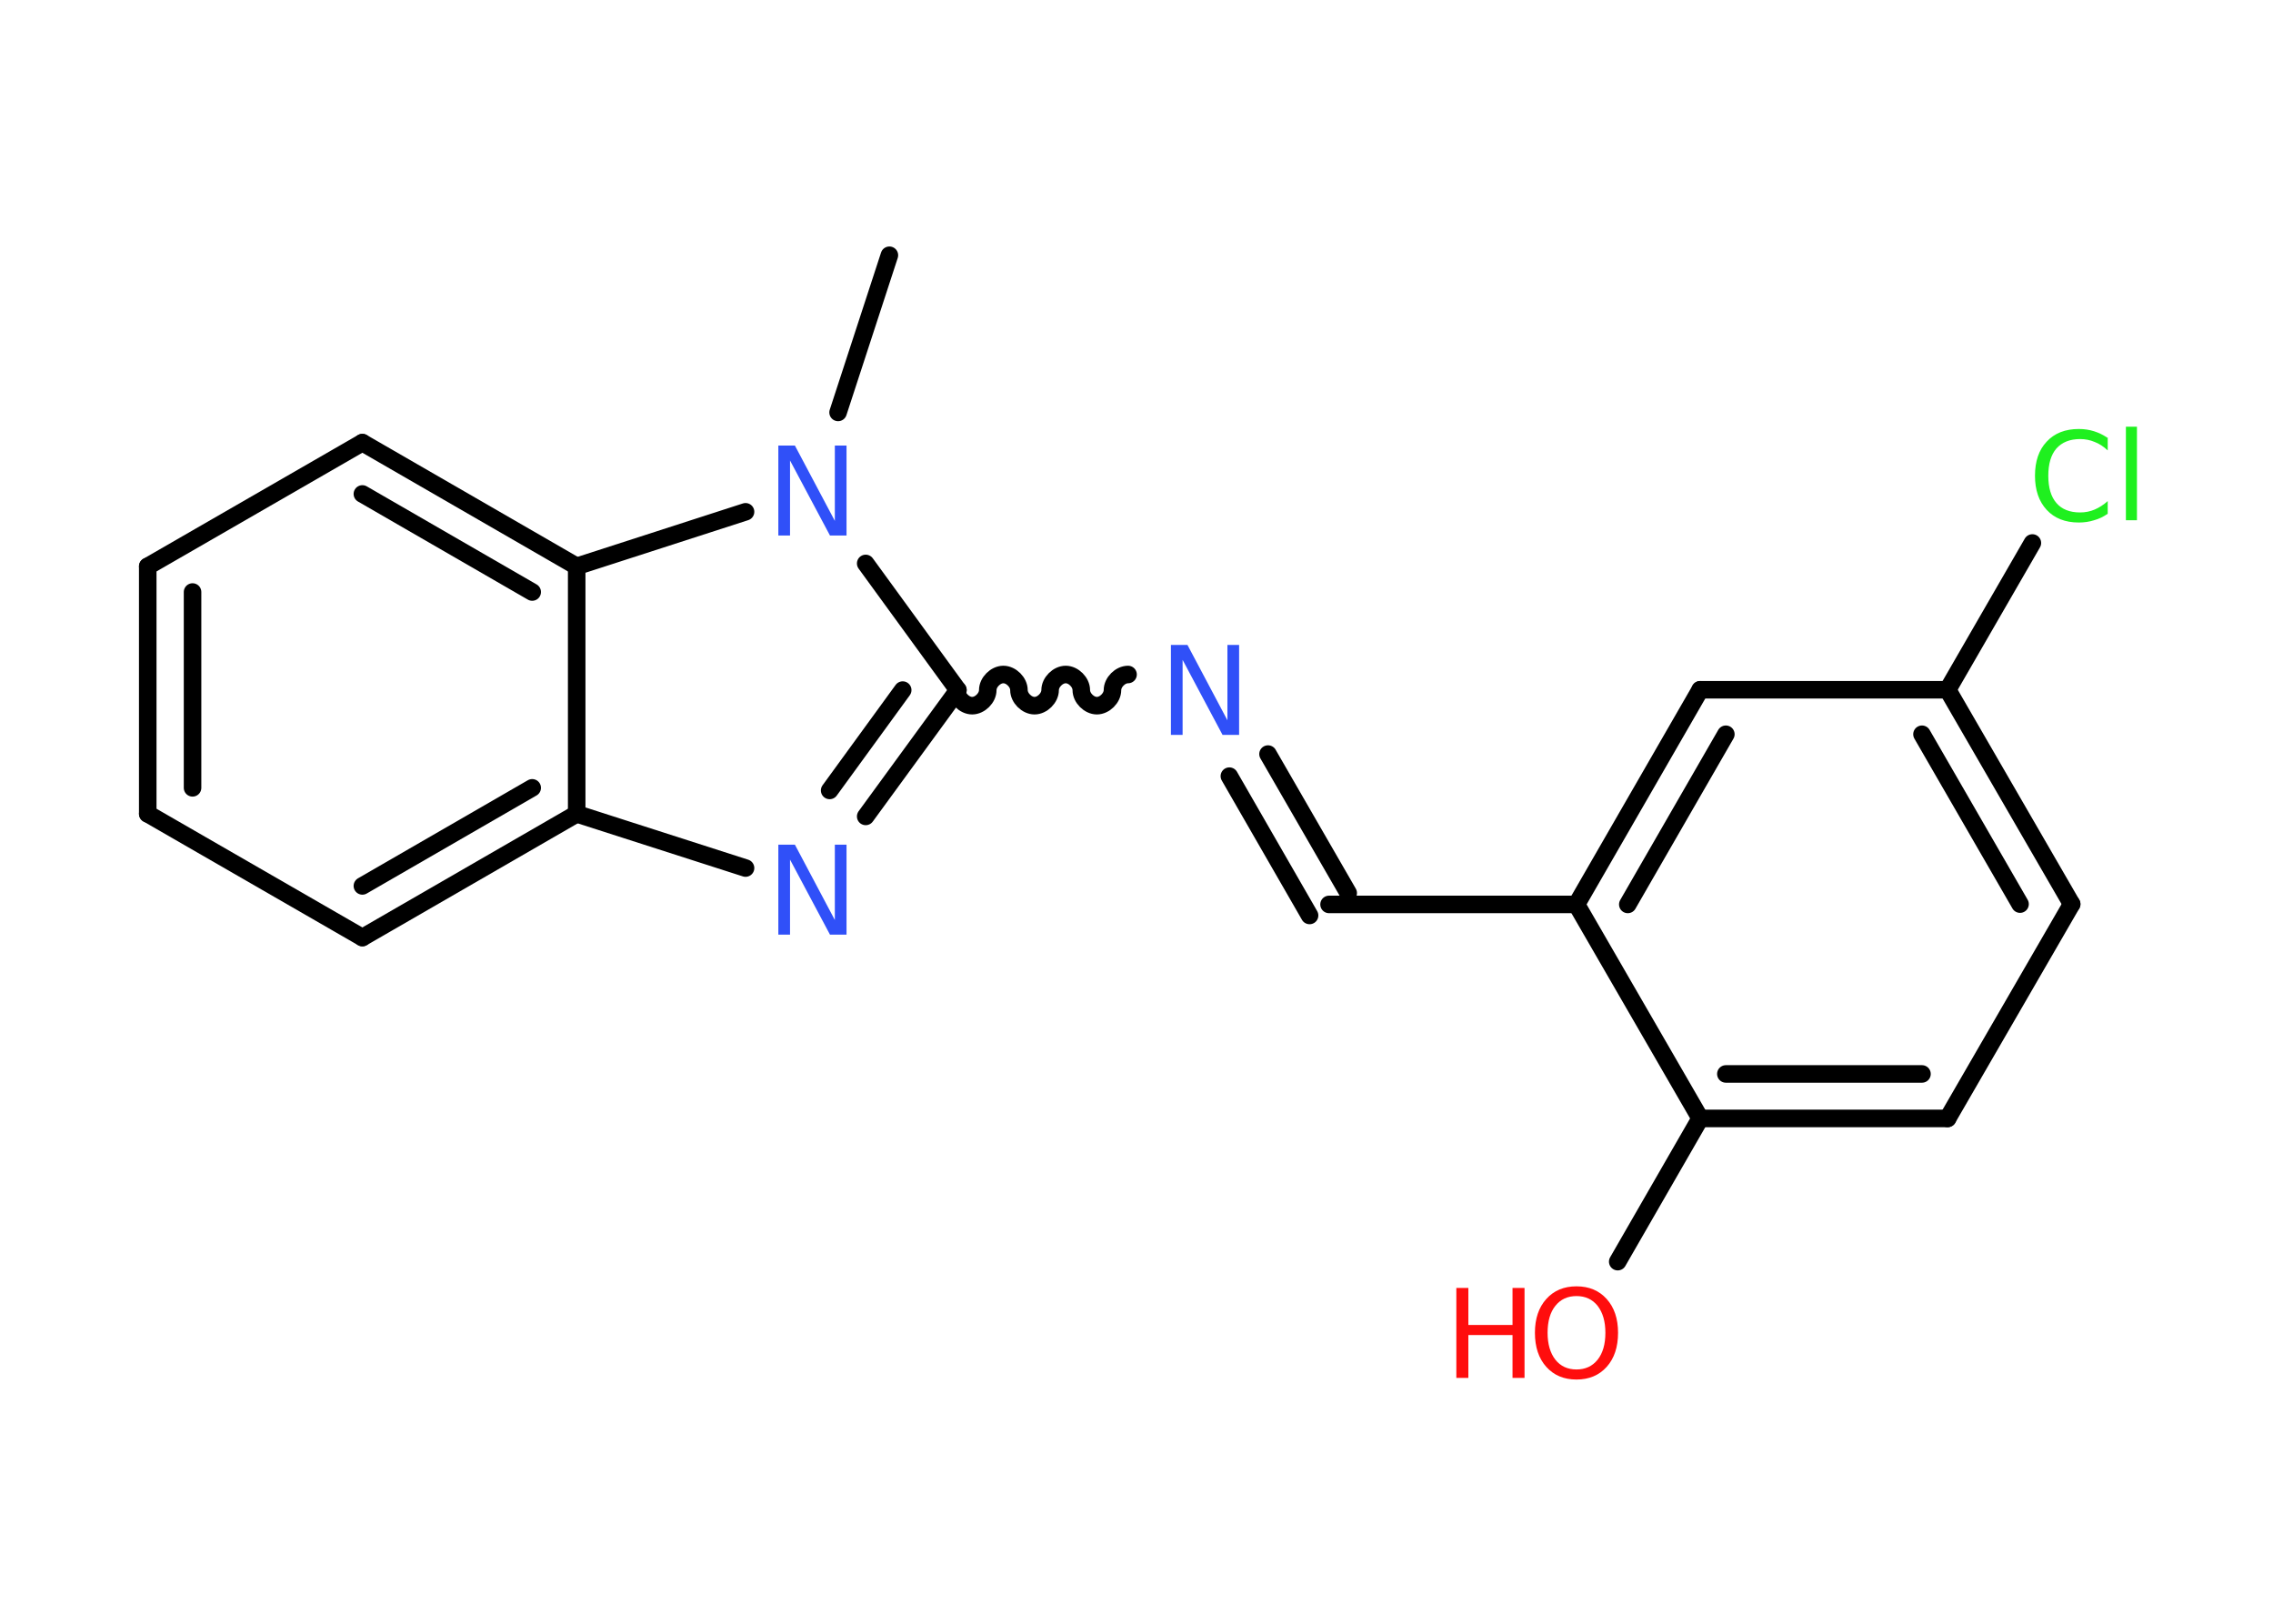 <?xml version='1.0' encoding='UTF-8'?>
<!DOCTYPE svg PUBLIC "-//W3C//DTD SVG 1.1//EN" "http://www.w3.org/Graphics/SVG/1.1/DTD/svg11.dtd">
<svg version='1.2' xmlns='http://www.w3.org/2000/svg' xmlns:xlink='http://www.w3.org/1999/xlink' width='70.0mm' height='50.0mm' viewBox='0 0 70.0 50.0'>
  <desc>Generated by the Chemistry Development Kit (http://github.com/cdk)</desc>
  <g stroke-linecap='round' stroke-linejoin='round' stroke='#000000' stroke-width='.54' fill='#3050F8'>
    <rect x='.0' y='.0' width='70.0' height='50.0' fill='#FFFFFF' stroke='none'/>
    <g id='mol1' class='mol'>
      <line id='mol1bnd1' class='bond' x1='27.39' y1='7.86' x2='25.81' y2='12.7'/>
      <line id='mol1bnd2' class='bond' x1='26.66' y1='17.35' x2='29.5' y2='21.25'/>
      <path id='mol1bnd3' class='bond' d='M34.74 20.77c-.24 .0 -.48 .24 -.48 .48c.0 .24 -.24 .48 -.48 .48c-.24 .0 -.48 -.24 -.48 -.48c.0 -.24 -.24 -.48 -.48 -.48c-.24 .0 -.48 .24 -.48 .48c.0 .24 -.24 .48 -.48 .48c-.24 .0 -.48 -.24 -.48 -.48c.0 -.24 -.24 -.48 -.48 -.48c-.24 .0 -.48 .24 -.48 .48c.0 .24 -.24 .48 -.48 .48c-.24 .0 -.48 -.24 -.48 -.48' fill='none' stroke='#000000' stroke-width='.54'/>
      <g id='mol1bnd4' class='bond'>
        <line x1='39.05' y1='23.22' x2='41.52' y2='27.5'/>
        <line x1='37.86' y1='23.9' x2='40.33' y2='28.19'/>
      </g>
      <line id='mol1bnd5' class='bond' x1='40.93' y1='27.85' x2='48.55' y2='27.85'/>
      <g id='mol1bnd6' class='bond'>
        <line x1='52.36' y1='21.24' x2='48.55' y2='27.85'/>
        <line x1='53.15' y1='22.61' x2='50.13' y2='27.85'/>
      </g>
      <line id='mol1bnd7' class='bond' x1='52.36' y1='21.24' x2='59.98' y2='21.24'/>
      <line id='mol1bnd8' class='bond' x1='59.98' y1='21.24' x2='62.59' y2='16.72'/>
      <g id='mol1bnd9' class='bond'>
        <line x1='63.8' y1='27.84' x2='59.98' y2='21.24'/>
        <line x1='62.21' y1='27.84' x2='59.19' y2='22.61'/>
      </g>
      <line id='mol1bnd10' class='bond' x1='63.8' y1='27.84' x2='59.98' y2='34.44'/>
      <g id='mol1bnd11' class='bond'>
        <line x1='52.36' y1='34.44' x2='59.98' y2='34.44'/>
        <line x1='53.15' y1='33.07' x2='59.19' y2='33.07'/>
      </g>
      <line id='mol1bnd12' class='bond' x1='48.55' y1='27.85' x2='52.36' y2='34.44'/>
      <line id='mol1bnd13' class='bond' x1='52.36' y1='34.44' x2='49.82' y2='38.85'/>
      <g id='mol1bnd14' class='bond'>
        <line x1='26.66' y1='25.14' x2='29.5' y2='21.25'/>
        <line x1='25.55' y1='24.34' x2='27.8' y2='21.25'/>
      </g>
      <line id='mol1bnd15' class='bond' x1='22.96' y1='26.73' x2='17.76' y2='25.06'/>
      <g id='mol1bnd16' class='bond'>
        <line x1='11.16' y1='28.87' x2='17.76' y2='25.06'/>
        <line x1='11.16' y1='27.28' x2='16.39' y2='24.26'/>
      </g>
      <line id='mol1bnd17' class='bond' x1='11.16' y1='28.87' x2='4.55' y2='25.06'/>
      <g id='mol1bnd18' class='bond'>
        <line x1='4.55' y1='17.44' x2='4.55' y2='25.06'/>
        <line x1='5.93' y1='18.23' x2='5.93' y2='24.26'/>
      </g>
      <line id='mol1bnd19' class='bond' x1='4.55' y1='17.44' x2='11.16' y2='13.63'/>
      <g id='mol1bnd20' class='bond'>
        <line x1='17.76' y1='17.44' x2='11.16' y2='13.63'/>
        <line x1='16.39' y1='18.23' x2='11.16' y2='15.21'/>
      </g>
      <line id='mol1bnd21' class='bond' x1='17.76' y1='25.06' x2='17.76' y2='17.44'/>
      <line id='mol1bnd22' class='bond' x1='22.96' y1='15.76' x2='17.76' y2='17.44'/>
      <path id='mol1atm2' class='atom' d='M23.98 13.72h.5l1.23 2.32v-2.32h.36v2.77h-.51l-1.23 -2.31v2.31h-.36v-2.77z' stroke='none'/>
      <path id='mol1atm4' class='atom' d='M36.07 19.86h.5l1.23 2.32v-2.32h.36v2.77h-.51l-1.23 -2.31v2.31h-.36v-2.77z' stroke='none'/>
      <path id='mol1atm9' class='atom' d='M64.91 13.47v.4q-.19 -.18 -.4 -.26q-.21 -.09 -.45 -.09q-.47 .0 -.73 .29q-.25 .29 -.25 .84q.0 .55 .25 .84q.25 .29 .73 .29q.24 .0 .45 -.09q.21 -.09 .4 -.26v.39q-.2 .14 -.42 .2q-.22 .07 -.47 .07q-.63 .0 -.99 -.39q-.36 -.39 -.36 -1.05q.0 -.67 .36 -1.05q.36 -.39 .99 -.39q.25 .0 .47 .07q.22 .07 .41 .2zM65.47 13.14h.34v2.88h-.34v-2.88z' stroke='none' fill='#1FF01F'/>
      <g id='mol1atm13' class='atom'>
        <path d='M48.55 39.91q-.41 .0 -.65 .3q-.24 .3 -.24 .83q.0 .52 .24 .83q.24 .3 .65 .3q.41 .0 .65 -.3q.24 -.3 .24 -.83q.0 -.52 -.24 -.83q-.24 -.3 -.65 -.3zM48.55 39.61q.58 .0 .93 .39q.35 .39 .35 1.04q.0 .66 -.35 1.05q-.35 .39 -.93 .39q-.58 .0 -.93 -.39q-.35 -.39 -.35 -1.05q.0 -.65 .35 -1.04q.35 -.39 .93 -.39z' stroke='none' fill='#FF0D0D'/>
        <path d='M44.85 39.66h.37v1.14h1.36v-1.14h.37v2.77h-.37v-1.32h-1.36v1.32h-.37v-2.77z' stroke='none' fill='#FF0D0D'/>
      </g>
      <path id='mol1atm14' class='atom' d='M23.98 26.01h.5l1.23 2.32v-2.32h.36v2.77h-.51l-1.23 -2.31v2.31h-.36v-2.77z' stroke='none'/>
    </g>
  </g>
</svg>
